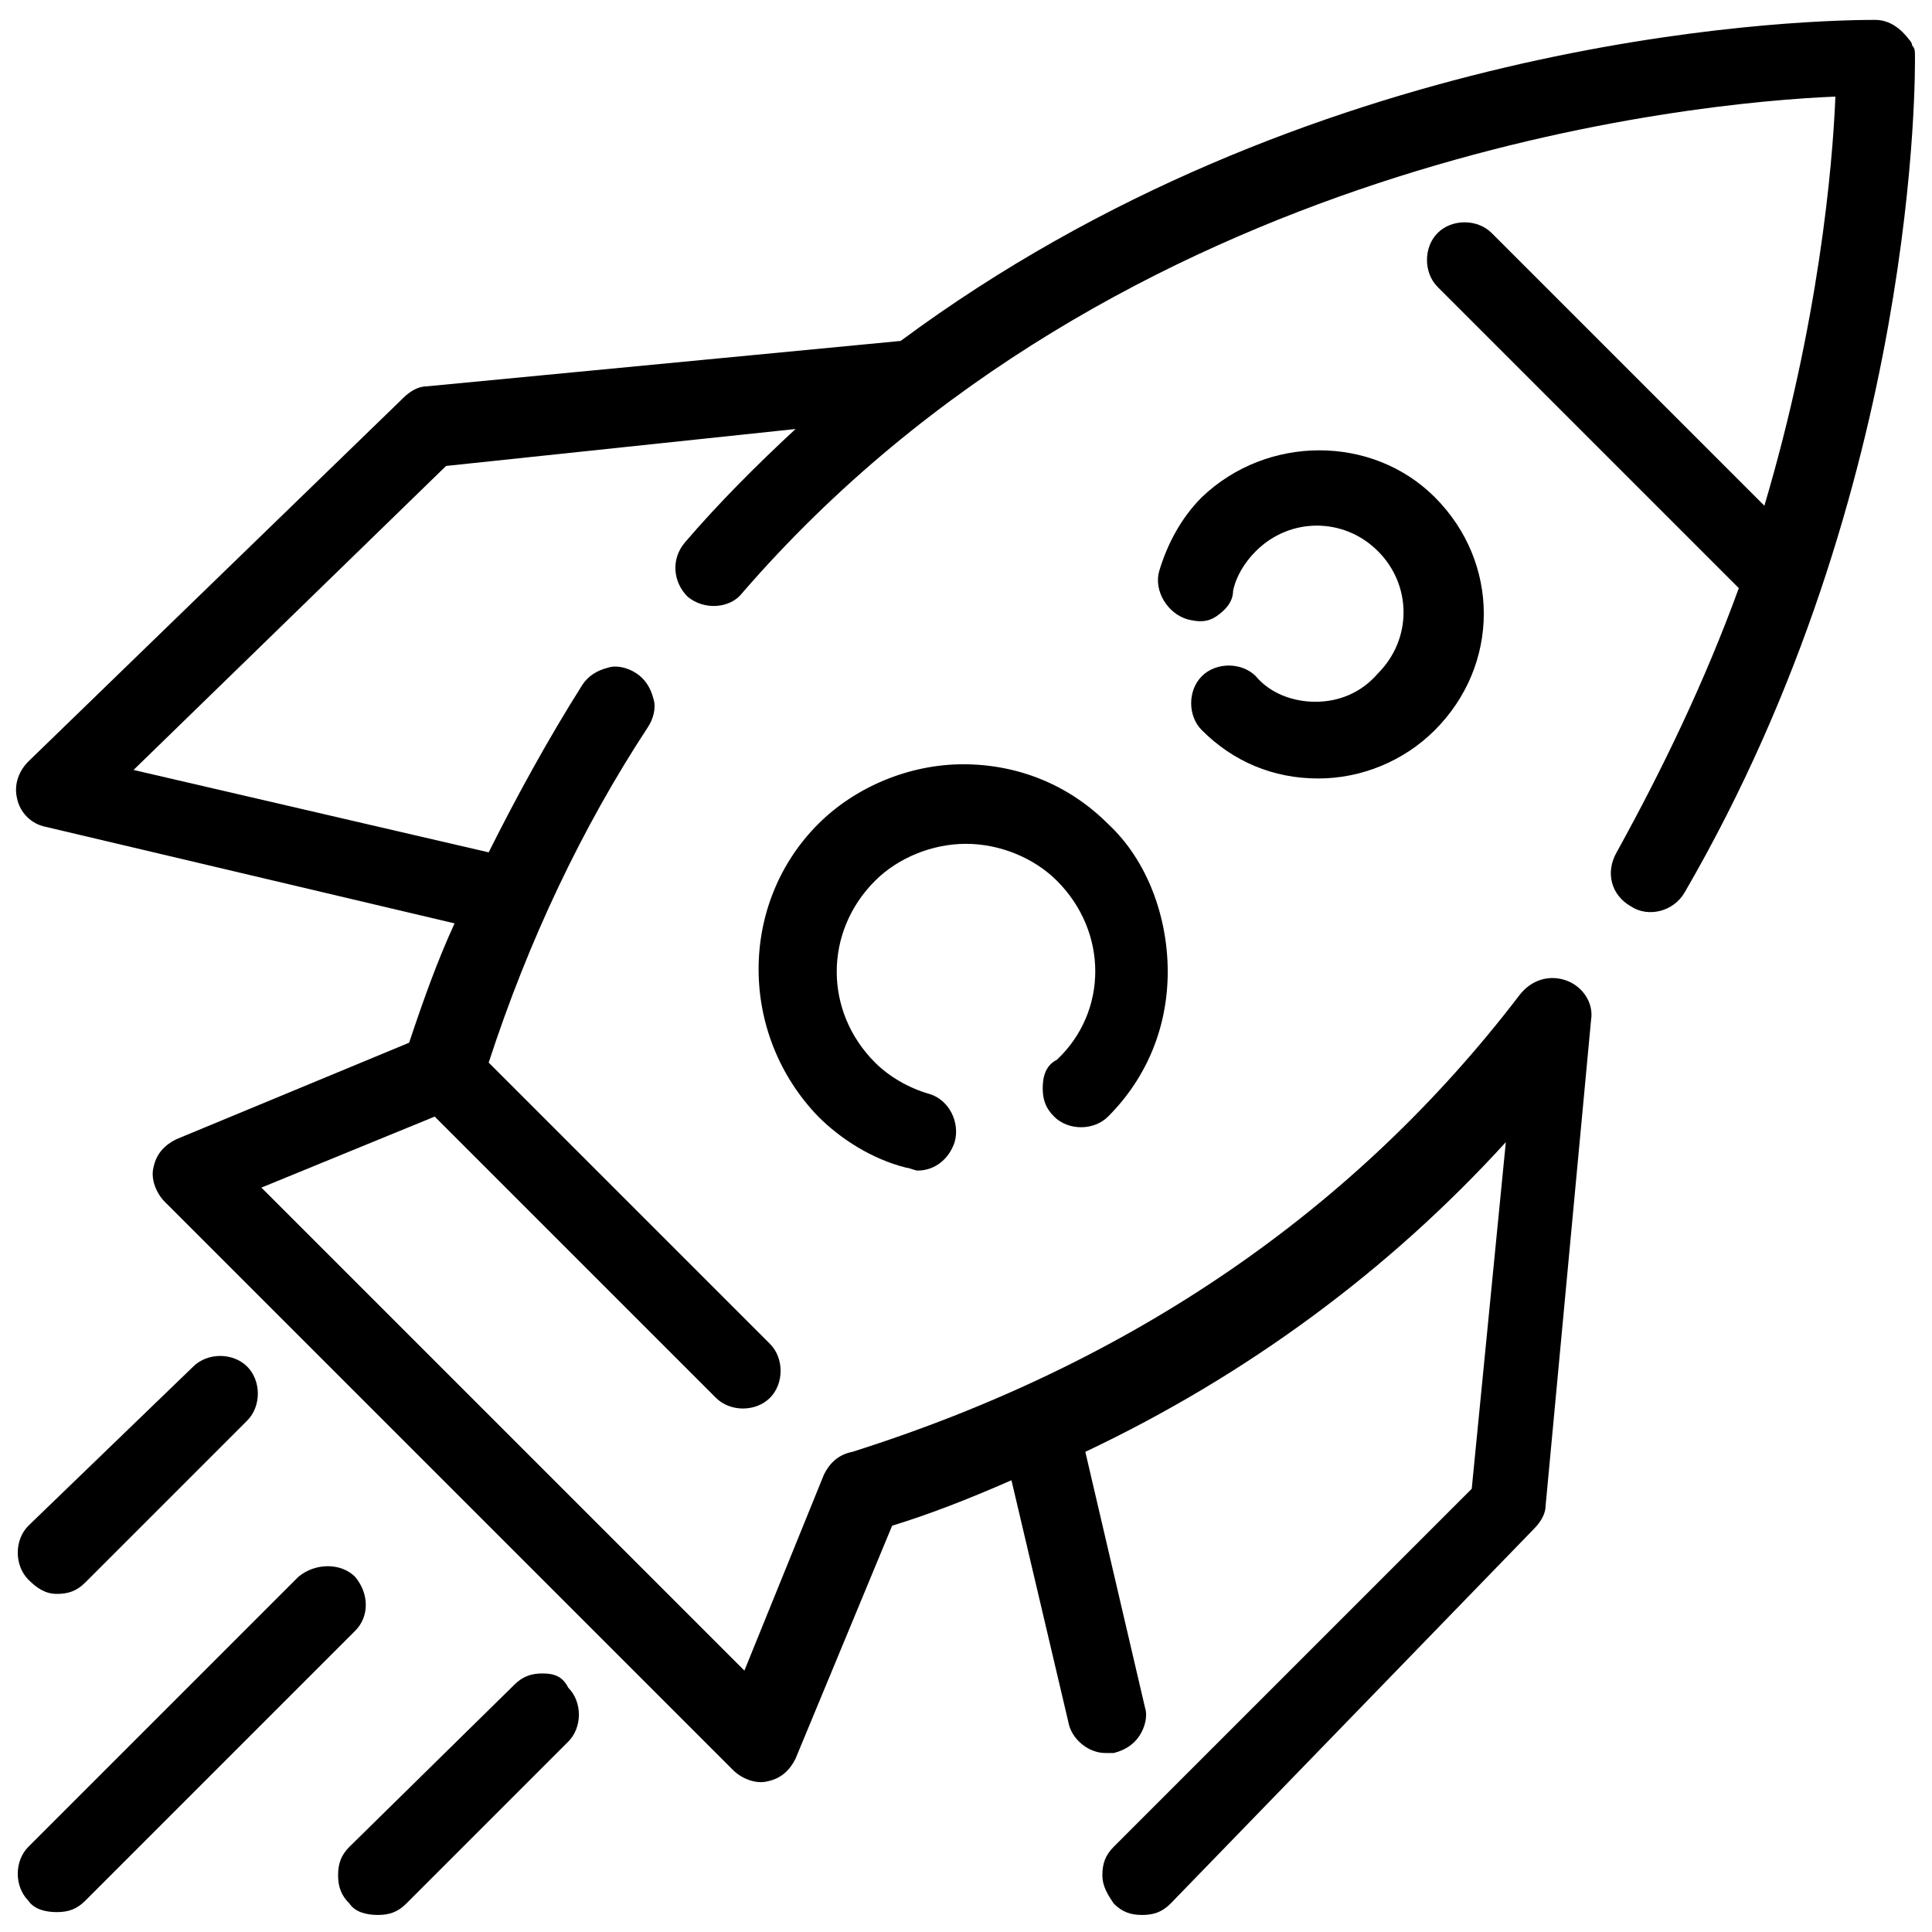 <svg version="1.1" id="Capa_1" xmlns="http://www.w3.org/2000/svg" xmlns:xlink="http://www.w3.org/1999/xlink" x="0px" y="0px" viewBox="0 0 68 68" style="enable-background:new 0 0 68 68;" xml:space="preserve">
<g>
	<path d="M36.7,38.3c0,0.4,0.1,0.7,0.4,1c0.5,0.5,1.4,0.5,1.9,0c1.4-1.4,2.1-3.2,2.1-5.1S40.4,30.3,39,29c-1.4-1.4-3.2-2.1-5.1-2.1
		c-1.9,0-3.8,0.8-5.1,2.1c-2.8,2.8-2.8,7.4,0,10.3c0.8,0.8,1.9,1.5,3.1,1.8c0.1,0,0.3,0.1,0.4,0.1c0.6,0,1.1-0.4,1.3-1
		c0.2-0.7-0.2-1.5-0.9-1.7c-0.7-0.2-1.4-0.6-1.9-1.1c-1.8-1.8-1.8-4.6,0-6.4c0.8-0.8,2-1.3,3.2-1.3s2.4,0.5,3.2,1.3
		c1.8,1.8,1.8,4.6,0,6.3C36.8,37.5,36.7,37.9,36.7,38.3z"/>
	<path d="M46.3,24.7C46.3,24.7,46.3,24.7,46.3,24.7c-0.8,0-1.6-0.3-2.1-0.9l0,0c-0.5-0.5-1.4-0.5-1.9,0c-0.5,0.5-0.5,1.4,0,1.9
		c1.1,1.1,2.5,1.7,4.1,1.7c1.5,0,3-0.6,4.1-1.7c2.3-2.3,2.3-5.9,0-8.2c-2.2-2.2-5.9-2.2-8.2,0c-0.7,0.7-1.2,1.6-1.5,2.6
		c-0.2,0.7,0.3,1.5,1,1.7c0.4,0.1,0.7,0.1,1-0.1c0.3-0.2,0.6-0.5,0.6-0.9c0.1-0.5,0.4-1,0.8-1.4c1.2-1.2,3.1-1.2,4.3,0
		c1.2,1.2,1.2,3.1,0,4.3C47.9,24.4,47.1,24.7,46.3,24.7z"/>
	<path d="M67.4,2c0-0.2,0-0.3-0.1-0.4l0,0c0-0.1-0.1-0.2-0.1-0.2c-0.3-0.4-0.7-0.7-1.2-0.7c0,0,0,0,0,0C62.7,0.7,46,1.4,31.7,12
		L15,13.6c-0.3,0-0.6,0.2-0.8,0.4L1,26.8c-0.4,0.4-0.5,0.9-0.4,1.3c0.1,0.5,0.5,0.9,1,1L16,32.5c-0.6,1.3-1.1,2.7-1.6,4.2l-8.2,3.4
		c-0.4,0.2-0.7,0.5-0.8,1c-0.1,0.4,0.1,0.9,0.4,1.2l20,20c0.3,0.3,0.8,0.5,1.2,0.4c0.5-0.1,0.8-0.4,1-0.8l3.4-8.2
		c1.3-0.4,2.6-0.9,4.2-1.6l2,8.5c0.1,0.6,0.7,1.1,1.3,1.1c0.1,0,0.2,0,0.3,0c0.4-0.1,0.7-0.3,0.9-0.6c0.2-0.3,0.3-0.7,0.2-1l-2.1-9
		c5.7-2.7,10.7-6.4,14.8-10.9l-1.2,12.2L39.2,65c-0.3,0.3-0.4,0.6-0.4,1c0,0.4,0.2,0.7,0.4,1c0.3,0.3,0.6,0.4,1,0.4
		c0.4,0,0.7-0.1,1-0.4L54,53.8c0.2-0.2,0.4-0.5,0.4-0.8L56,35.9c0.1-0.6-0.3-1.2-0.9-1.4c-0.6-0.2-1.2,0-1.6,0.5
		C47.7,42.6,39.8,48,30,51.1l0,0c-0.5,0.1-0.8,0.4-1,0.8l-2.8,6.9l-17-17l6.1-2.5l9.9,9.9c0.5,0.5,1.4,0.5,1.9,0
		c0.5-0.5,0.5-1.4,0-1.9l-9.9-9.9c1.4-4.3,3.3-8.3,5.6-11.8c0.2-0.3,0.3-0.7,0.2-1c-0.1-0.4-0.3-0.7-0.6-0.9c-0.3-0.2-0.7-0.3-1-0.2
		c-0.4,0.1-0.7,0.3-0.9,0.6c-1.2,1.9-2.3,3.9-3.3,5.9L4.7,27.1l11-10.7L28,15.1c-1.4,1.3-2.7,2.6-3.9,4c-0.5,0.6-0.4,1.4,0.1,1.9
		c0.6,0.5,1.5,0.4,1.9-0.1C39.4,5.5,59.7,3.6,64.6,3.4c-0.1,2.5-0.6,8-2.5,14.4l-9.6-9.6c-0.5-0.5-1.4-0.5-1.9,0
		c-0.5,0.5-0.5,1.4,0,1.9l10.6,10.6C60,24,58.5,27.1,56.9,30c-0.4,0.7-0.2,1.5,0.5,1.9c0.6,0.4,1.5,0.2,1.9-0.5
		C67.6,17.1,67.4,2.3,67.4,2z"/>
	<path d="M12.5,55.5L12.5,55.5c-0.5-0.5-1.4-0.5-2,0L1,65c-0.5,0.5-0.5,1.4,0,1.9c0.2,0.3,0.6,0.4,1,0.4c0.4,0,0.7-0.1,1-0.4
		l9.5-9.5C13,56.9,13,56.1,12.5,55.5z"/>
	<path d="M2,56.1c0.4,0,0.7-0.1,1-0.4l5.7-5.7c0.5-0.5,0.5-1.4,0-1.9c-0.5-0.5-1.4-0.5-1.9,0L1,53.7c-0.5,0.5-0.5,1.4,0,1.9
		C1.3,55.9,1.6,56.1,2,56.1z"/>
	<path d="M19.1,58.9c-0.4,0-0.7,0.1-1,0.4L12.3,65c-0.3,0.3-0.4,0.6-0.4,1s0.1,0.7,0.4,1c0.2,0.3,0.6,0.4,1,0.4c0.4,0,0.7-0.1,1-0.4
		l5.7-5.7c0.5-0.5,0.5-1.4,0-1.9C19.8,59,19.5,58.9,19.1,58.9z"/>
</g>
</svg>
